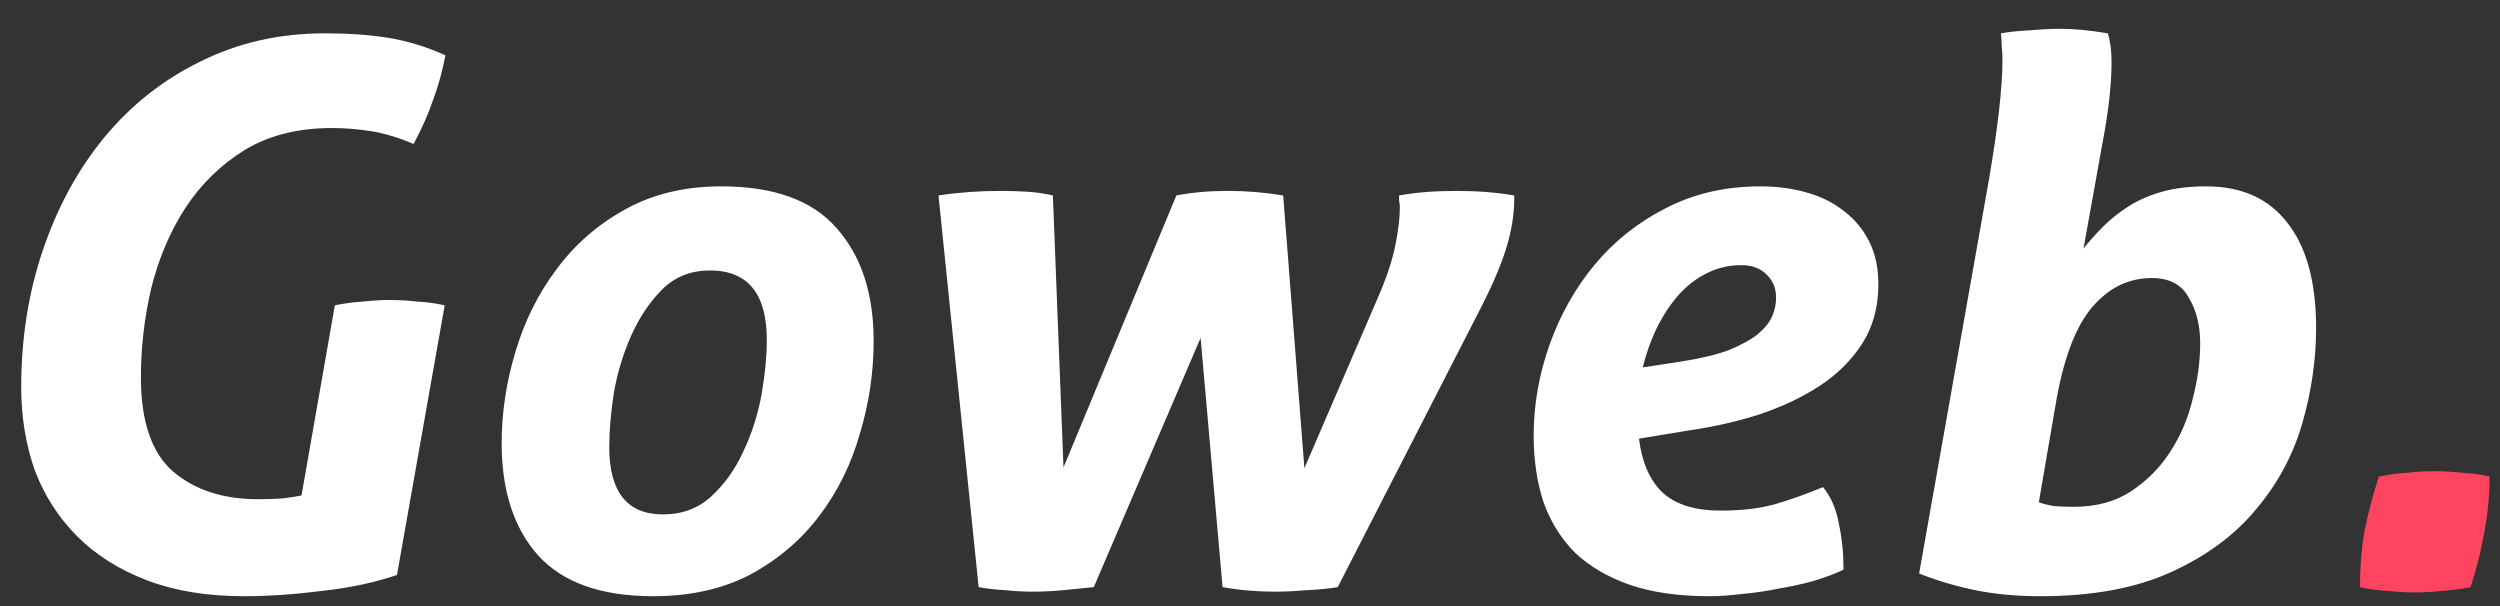 <svg width="66" height="16" viewBox="0 0 66 16" fill="none" xmlns="http://www.w3.org/2000/svg">
<rect x="0" y="0" width="66" height="16" fill="#333333" stroke="none"/>
<path d="M8.84 8.06C9.107 8.007 9.36 7.973 9.6 7.96C9.84 7.933 10.073 7.92 10.3 7.92C10.527 7.92 10.76 7.933 11 7.96C11.253 7.973 11.5 8.007 11.74 8.06L10.48 15.18C9.893 15.38 9.233 15.52 8.5 15.6C7.767 15.693 7.08 15.74 6.44 15.74C5.467 15.74 4.613 15.6 3.88 15.32C3.147 15.04 2.533 14.653 2.04 14.16C1.547 13.667 1.173 13.087 0.92 12.42C0.68 11.74 0.56 11.007 0.56 10.22C0.56 8.927 0.753 7.713 1.14 6.58C1.527 5.447 2.067 4.46 2.76 3.62C3.467 2.767 4.313 2.1 5.3 1.62C6.287 1.127 7.38 0.88 8.58 0.88C9.207 0.88 9.767 0.92 10.26 1C10.753 1.08 11.253 1.233 11.76 1.46C11.68 1.873 11.573 2.26 11.44 2.62C11.32 2.98 11.147 3.373 10.92 3.8C10.507 3.627 10.127 3.513 9.78 3.46C9.433 3.407 9.093 3.38 8.76 3.38C7.867 3.38 7.1 3.573 6.46 3.96C5.833 4.347 5.313 4.853 4.9 5.48C4.5 6.093 4.2 6.793 4 7.58C3.813 8.367 3.72 9.16 3.72 9.96C3.72 11.12 4 11.947 4.56 12.44C5.133 12.933 5.887 13.18 6.82 13.18C7.007 13.18 7.213 13.173 7.44 13.16C7.667 13.133 7.84 13.107 7.96 13.08L8.84 8.06ZM17.244 15.74C15.87 15.74 14.857 15.38 14.204 14.66C13.564 13.94 13.244 12.953 13.244 11.7C13.244 10.9 13.364 10.1 13.604 9.3C13.844 8.487 14.204 7.76 14.684 7.12C15.164 6.467 15.764 5.94 16.484 5.54C17.217 5.127 18.07 4.92 19.044 4.92C20.43 4.92 21.444 5.287 22.084 6.02C22.737 6.753 23.064 7.747 23.064 9C23.064 9.827 22.944 10.64 22.704 11.44C22.477 12.24 22.124 12.96 21.644 13.6C21.164 14.24 20.557 14.76 19.824 15.16C19.09 15.547 18.23 15.74 17.244 15.74ZM17.504 13.58C18.01 13.58 18.437 13.42 18.784 13.1C19.13 12.78 19.41 12.387 19.624 11.92C19.85 11.44 20.01 10.94 20.104 10.42C20.197 9.887 20.244 9.407 20.244 8.98C20.244 7.753 19.744 7.14 18.744 7.14C18.237 7.14 17.817 7.307 17.484 7.64C17.15 7.973 16.877 8.38 16.664 8.86C16.45 9.34 16.297 9.847 16.204 10.38C16.124 10.913 16.084 11.387 16.084 11.8C16.084 12.987 16.557 13.58 17.504 13.58ZM24.776 5.16C25.296 5.08 25.843 5.04 26.416 5.04C26.643 5.04 26.869 5.047 27.096 5.06C27.336 5.073 27.569 5.107 27.796 5.16L28.076 12.34L31.056 5.16C31.469 5.08 31.923 5.04 32.416 5.04C32.909 5.04 33.396 5.08 33.876 5.16L34.436 12.36L36.376 7.86C36.603 7.34 36.756 6.88 36.836 6.48C36.916 6.08 36.956 5.747 36.956 5.48C36.956 5.413 36.949 5.353 36.936 5.3C36.936 5.247 36.936 5.2 36.936 5.16C37.376 5.08 37.883 5.04 38.456 5.04C39.003 5.04 39.509 5.08 39.976 5.16V5.24C39.976 5.667 39.903 6.113 39.756 6.58C39.609 7.047 39.369 7.6 39.036 8.24L35.316 15.5C35.076 15.54 34.803 15.567 34.496 15.58C34.203 15.607 33.923 15.62 33.656 15.62C33.176 15.62 32.716 15.58 32.276 15.5L31.696 8.92L28.876 15.5C28.623 15.527 28.356 15.553 28.076 15.58C27.796 15.607 27.523 15.62 27.256 15.62C27.029 15.62 26.789 15.607 26.536 15.58C26.283 15.567 26.049 15.54 25.836 15.5L24.776 5.16ZM43.269 11.58C43.349 12.22 43.563 12.7 43.909 13.02C44.256 13.327 44.763 13.48 45.429 13.48C45.963 13.48 46.429 13.427 46.829 13.32C47.243 13.2 47.676 13.047 48.129 12.86C48.343 13.127 48.483 13.453 48.549 13.84C48.629 14.213 48.669 14.613 48.669 15.04C48.443 15.147 48.176 15.247 47.869 15.34C47.576 15.42 47.269 15.487 46.949 15.54C46.629 15.607 46.309 15.653 45.989 15.68C45.669 15.72 45.383 15.74 45.129 15.74C44.316 15.74 43.616 15.64 43.029 15.44C42.456 15.24 41.976 14.96 41.589 14.6C41.216 14.227 40.936 13.78 40.749 13.26C40.576 12.727 40.489 12.14 40.489 11.5C40.489 10.687 40.629 9.887 40.909 9.1C41.189 8.313 41.583 7.613 42.089 7C42.609 6.373 43.236 5.873 43.969 5.5C44.716 5.113 45.549 4.92 46.469 4.92C46.909 4.92 47.316 4.973 47.689 5.08C48.076 5.187 48.409 5.353 48.689 5.58C48.969 5.793 49.189 6.06 49.349 6.38C49.509 6.7 49.589 7.073 49.589 7.5C49.589 8.1 49.449 8.62 49.169 9.06C48.889 9.5 48.516 9.873 48.049 10.18C47.583 10.487 47.049 10.74 46.449 10.94C45.863 11.127 45.249 11.267 44.609 11.36L43.269 11.58ZM44.409 9.54C44.916 9.46 45.329 9.36 45.649 9.24C45.969 9.107 46.223 8.967 46.409 8.82C46.596 8.66 46.723 8.5 46.789 8.34C46.856 8.18 46.889 8.02 46.889 7.86C46.889 7.607 46.803 7.4 46.629 7.24C46.469 7.08 46.249 7 45.969 7C45.623 7 45.303 7.08 45.009 7.24C44.729 7.387 44.483 7.587 44.269 7.84C44.056 8.093 43.869 8.387 43.709 8.72C43.563 9.04 43.449 9.367 43.369 9.7L44.409 9.54ZM53.825 13.26C53.932 13.3 54.065 13.333 54.225 13.36C54.398 13.373 54.572 13.38 54.745 13.38C55.332 13.38 55.832 13.247 56.245 12.98C56.672 12.7 57.018 12.353 57.285 11.94C57.565 11.513 57.765 11.047 57.885 10.54C58.018 10.033 58.085 9.54 58.085 9.06C58.085 8.593 57.985 8.193 57.785 7.86C57.598 7.513 57.272 7.34 56.805 7.34C56.192 7.34 55.665 7.6 55.225 8.12C54.785 8.64 54.465 9.5 54.265 10.7L53.825 13.26ZM52.505 4.76C52.745 3.36 52.865 2.3 52.865 1.58C52.865 1.433 52.858 1.313 52.845 1.22C52.845 1.113 52.838 1 52.825 0.88C53.052 0.84 53.312 0.813 53.605 0.8C53.898 0.773 54.152 0.76 54.365 0.76C54.752 0.76 55.178 0.8 55.645 0.88C55.712 1.08 55.745 1.333 55.745 1.64C55.745 2.227 55.665 2.94 55.505 3.78L55.005 6.56C55.165 6.36 55.338 6.167 55.525 5.98C55.725 5.78 55.952 5.6 56.205 5.44C56.458 5.28 56.752 5.153 57.085 5.06C57.418 4.967 57.805 4.92 58.245 4.92C59.178 4.92 59.892 5.24 60.385 5.88C60.892 6.52 61.145 7.447 61.145 8.66C61.145 9.487 61.025 10.32 60.785 11.16C60.545 12 60.138 12.76 59.565 13.44C59.005 14.12 58.258 14.673 57.325 15.1C56.392 15.527 55.238 15.74 53.865 15.74C53.238 15.74 52.665 15.687 52.145 15.58C51.625 15.473 51.132 15.327 50.665 15.14L52.505 4.76Z" fill="white"/>
<path d="M62.803 12.58C63.069 12.527 63.323 12.493 63.563 12.48C63.803 12.453 64.043 12.44 64.283 12.44C64.51 12.44 64.743 12.453 64.983 12.48C65.236 12.493 65.483 12.527 65.723 12.58C65.723 13.1 65.676 13.593 65.583 14.06C65.503 14.527 65.383 15.007 65.223 15.5C64.956 15.553 64.703 15.587 64.463 15.6C64.223 15.627 63.983 15.64 63.743 15.64C63.516 15.64 63.276 15.627 63.023 15.6C62.783 15.587 62.543 15.553 62.303 15.5C62.303 14.98 62.343 14.487 62.423 14.02C62.516 13.553 62.643 13.073 62.803 12.58Z" fill="#FF445F"/>
</svg>
